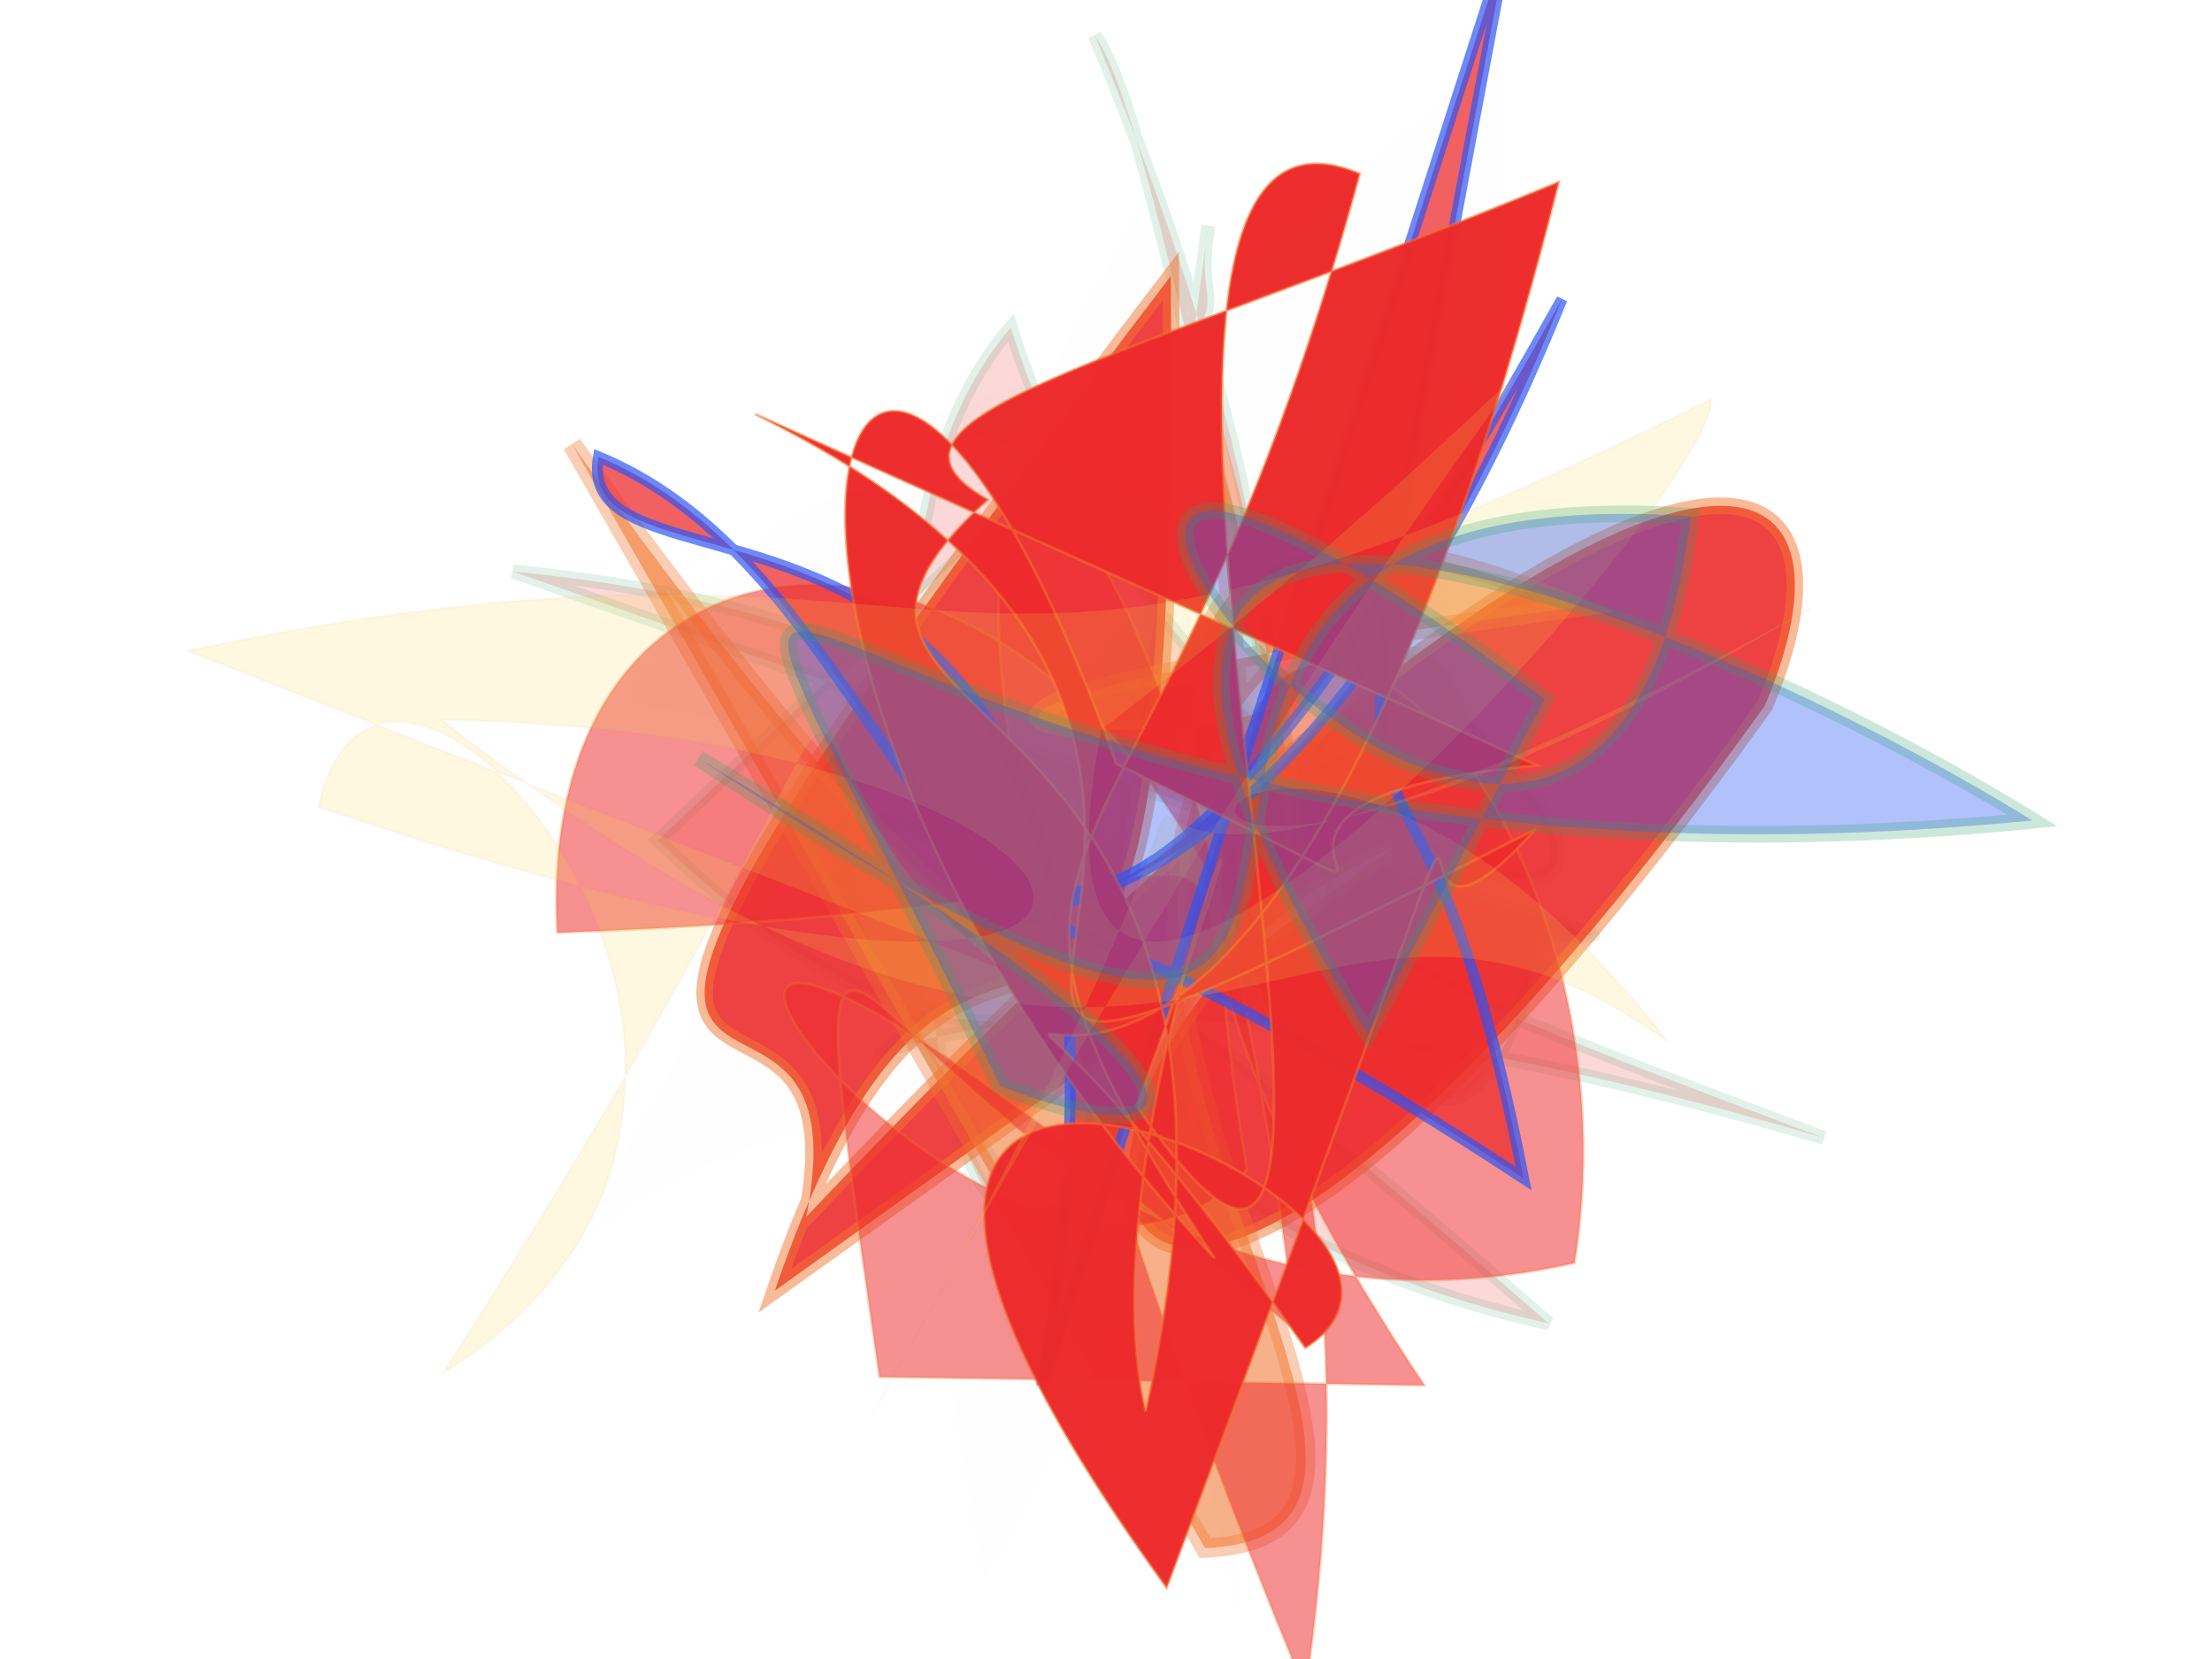 <svg xmlns="http://www.w3.org/2000/svg" xmlns:xlink="http://www.w3.org/1999/xlink" width="800" height="600" version="1.1" viewBox="0 0 800 600"><g fill="none" fill-rule="evenodd" stroke="none" stroke-width="1"><path fill="#ed2b2c" stroke="#31a06b" stroke-opacity=".793" stroke-width="5" d="M 237,150 C 280,190 253,101 315,438 C 568,380 408,173 205,429 C 592,131 527,163 519,189 C 674,364 221,144 157,147 C 526,215 372,337 635,143 C 385,356 430,462 422,389 C 655,491 297,135 439,168 C 597,137 422,284 229,230 C 258,331 459,438 637,263 C 171,396 368,397 528,401 Z" opacity=".181" transform="rotate(57.0 400 300)"/><path fill="#ed2b2c" stroke="#f27630" stroke-opacity=".565" stroke-width="6" d="M 603,331 C 363,365 573,182 211,370 C 693,458 443,370 574,333 C 152,208 138,116 252,108 C 699,177 489,312 358,204 Z" opacity=".891" transform="rotate(117.0 400 300)"/><path fill="#f27630" stroke="#f27630" stroke-opacity=".626" stroke-width="7" d="M 638,295 C 190,155 348,331 467,447 C 103,168 621,390 312,467 C 598,185 322,390 387,381 C 405,225 127,186 215,114 Z" opacity=".568" transform="rotate(-143.0 400 300)"/><path fill="#ed2b2c" stroke="#f27630" stroke-opacity=".581" stroke-width="1" d="M 628,341 C 326,308 526,187 301,476 C 120,340 397,121 685,445 C 139,273 215,122 583,364 C 126,441 548,477 527,340 C 244,175 502,124 629,271 C 514,493 226,321 499,490 Z" opacity=".522" transform="rotate(50.0 400 300)"/><path fill="#ed2b2c" stroke="#2b55f7" stroke-opacity=".925" stroke-width="4" d="M 204,249 C 559,361 497,117 559,137 C 482,269 192,205 567,490 C 193,274 535,112 254,432 C 496,419 287,350 699,489 Z" opacity=".746" transform="rotate(-98.0 400 300)"/><path fill="#ed2b2c" stroke="#f27630" stroke-opacity=".514" stroke-width="1" d="M 541,163 C 427,443 214,129 411,455 C 321,385 559,469 128,341 C 392,120 275,463 218,385 C 480,172 101,349 645,447 C 568,292 542,195 516,249 C 420,157 474,371 191,329 C 293,297 517,381 301,318 C 124,459 688,243 643,375 C 357,318 409,228 248,350 C 456,128 696,182 424,302 C 356,473 409,298 434,454 Z" opacity=".985" transform="rotate(-86.0 400 300)"/><path fill="#f9d84b" stroke="#ed2b2c" stroke-opacity=".137" stroke-width="1" d="M 349,337 C 265,210 406,170 113,418 C 297,370 185,110 130,209 C 445,435 432,272 182,192 C 381,475 468,296 572,433 C 477,185 304,386 667,298 C 232,389 590,160 257,478 C 638,107 693,159 409,265 C 306,458 648,248 655,215 C 331,270 410,169 101,141 Z" opacity=".172" transform="rotate(-17.0 400 300)"/><path fill="#31a06b" stroke="#f9d84b" stroke-opacity=".247" stroke-width="2" d="M 160,284 C 609,126 196,444 672,339 C 229,103 322,482 569,325 C 541,361 403,131 357,475 C 109,339 546,173 257,214 C 604,117 438,320 690,245 C 203,297 659,261 202,161 C 381,200 388,496 314,128 C 492,379 386,360 292,263 C 204,452 321,354 110,162 C 558,137 453,423 568,497 Z" opacity=".006" transform="rotate(91.0 400 300)"/><path fill="#2b55f7" stroke="#31a06b" stroke-opacity=".664" stroke-width="6" d="M 282,277 C 559,443 247,467 103,455 C 487,209 687,422 392,200 C 320,207 293,240 543,256 C 129,210 534,381 263,497 C 166,231 656,479 280,414 Z" opacity=".366" transform="rotate(-153.0 400 300)"/></g></svg>